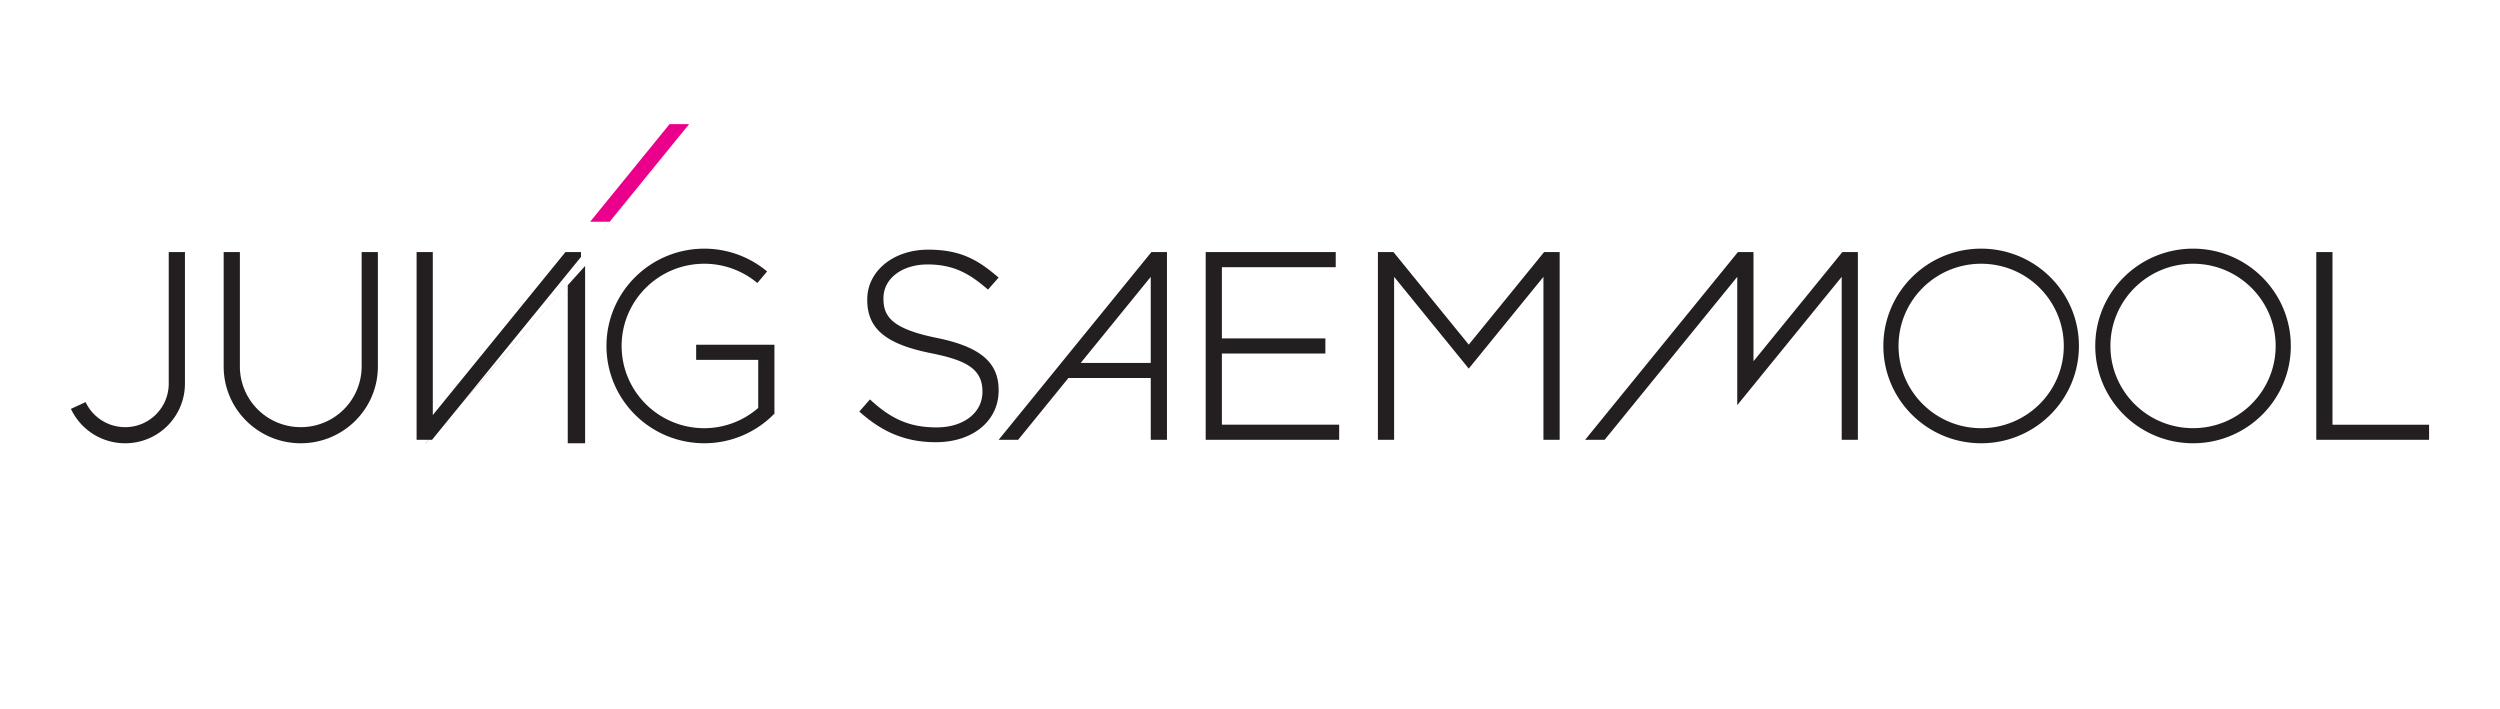 <svg width="141" height="40" viewBox="0 0 141 40" xmlns="http://www.w3.org/2000/svg">
    <g fill="none" fill-rule="evenodd">
        <path d="M0 0h141v40H0z"/>
        <path fill="#231F20" d="M24 25h.01l8.011-8.91V25H33V15zM34 13h.004L39 7zM48.913 16.887v.031c0 1.618 1.04 2.489 3.587 3 1.886.379 2.91.834 2.91 2.155v.03c0 1.177-1.063 2.002-2.582 2.002-1.47 0-2.51-.429-3.712-1.532l-.051-.047-.599.684.05.045c1.312 1.165 2.628 1.685 4.267 1.685 2.084 0 3.54-1.199 3.54-2.914v-.027c0-1.567-1.046-2.445-3.498-2.943-2.508-.51-2.998-1.196-2.998-2.21v-.033c0-1.1 1.047-1.898 2.492-1.898 1.576 0 2.47.616 3.404 1.419l.6-.68c-1.089-.918-2.036-1.573-3.975-1.573-1.958 0-3.435 1.207-3.435 2.806M34.205 19.512c0 3.032 2.47 5.487 5.515 5.487a5.507 5.507 0 0 0 3.958-1.67v-3.884h-4.415v.852h3.5v2.71a4.627 4.627 0 0 1-3.043 1.143c-2.573 0-4.66-2.077-4.66-4.638 0-2.56 2.087-4.637 4.66-4.637 1.141 0 2.185.41 2.995 1.087l.55-.652a5.509 5.509 0 0 0-3.545-1.285c-3.045 0-5.515 2.456-5.515 5.487M77.714 14.218v10.588h.914v-9.192l4.21 5.175 4.212-5.175v9.192h.915V14.218h-.878l-4.249 5.219-4.245-5.219zM68.001 14.218v10.588h7.528v-.853h-6.614v-4.014h5.836v-.854h-5.836V15.07h6.42v-.852zM64.903 20.47h-3.951l3.95-4.856v4.856zm.036-6.252-8.616 10.588h1.1l2.835-3.485h4.645v3.485h.914V14.218h-.878zM98.018 14.218 89.4 24.806h1.101l7.48-9.192v7.237l5.891-7.237v9.192h.912V14.218h-.877l-5.01 6.156v-6.156zM116.398 19.512c0 2.561-2.087 4.638-4.66 4.638-2.574 0-4.66-2.077-4.66-4.638 0-2.56 2.086-4.637 4.66-4.637 2.573 0 4.66 2.076 4.66 4.637m-10.176 0c0 3.032 2.47 5.488 5.516 5.488 3.045 0 5.514-2.456 5.514-5.488 0-3.031-2.47-5.488-5.514-5.488-3.046 0-5.516 2.457-5.516 5.488M137 24.806v-.851h-5.447v-9.737h-.915v10.588zM128.347 19.512c0 2.561-2.087 4.637-4.66 4.637s-4.659-2.076-4.659-4.637c0-2.56 2.086-4.637 4.66-4.637 2.572 0 4.659 2.076 4.659 4.637m-10.174 0c0 3.032 2.469 5.488 5.515 5.488 3.045 0 5.514-2.456 5.514-5.488 0-3.031-2.47-5.488-5.514-5.488-3.046 0-5.515 2.457-5.515 5.488"/>
        <path fill="#231F20" d="m31.89 14.218-7.48 9.193v-9.193h-.914v10.588h.87l8.402-10.316v-.272zM16.963 25c2.402 0 4.349-1.936 4.349-4.326v-6.456h-.915v6.456a3.426 3.426 0 0 1-3.434 3.417 3.426 3.426 0 0 1-3.434-3.417v-6.456h-.914v6.456c0 2.39 1.947 4.326 4.348 4.326M7.056 24.091a2.46 2.46 0 0 1-2.228-1.414L4 23.061A3.374 3.374 0 0 0 7.056 25a3.365 3.365 0 0 0 3.375-3.358v-7.424h-.914v7.424a2.455 2.455 0 0 1-2.461 2.45"/>
        <path fill="#EB008B" d="m37.765 7-4.481 5.506h1.099L38.867 7z"/>
    </g>
</svg>
